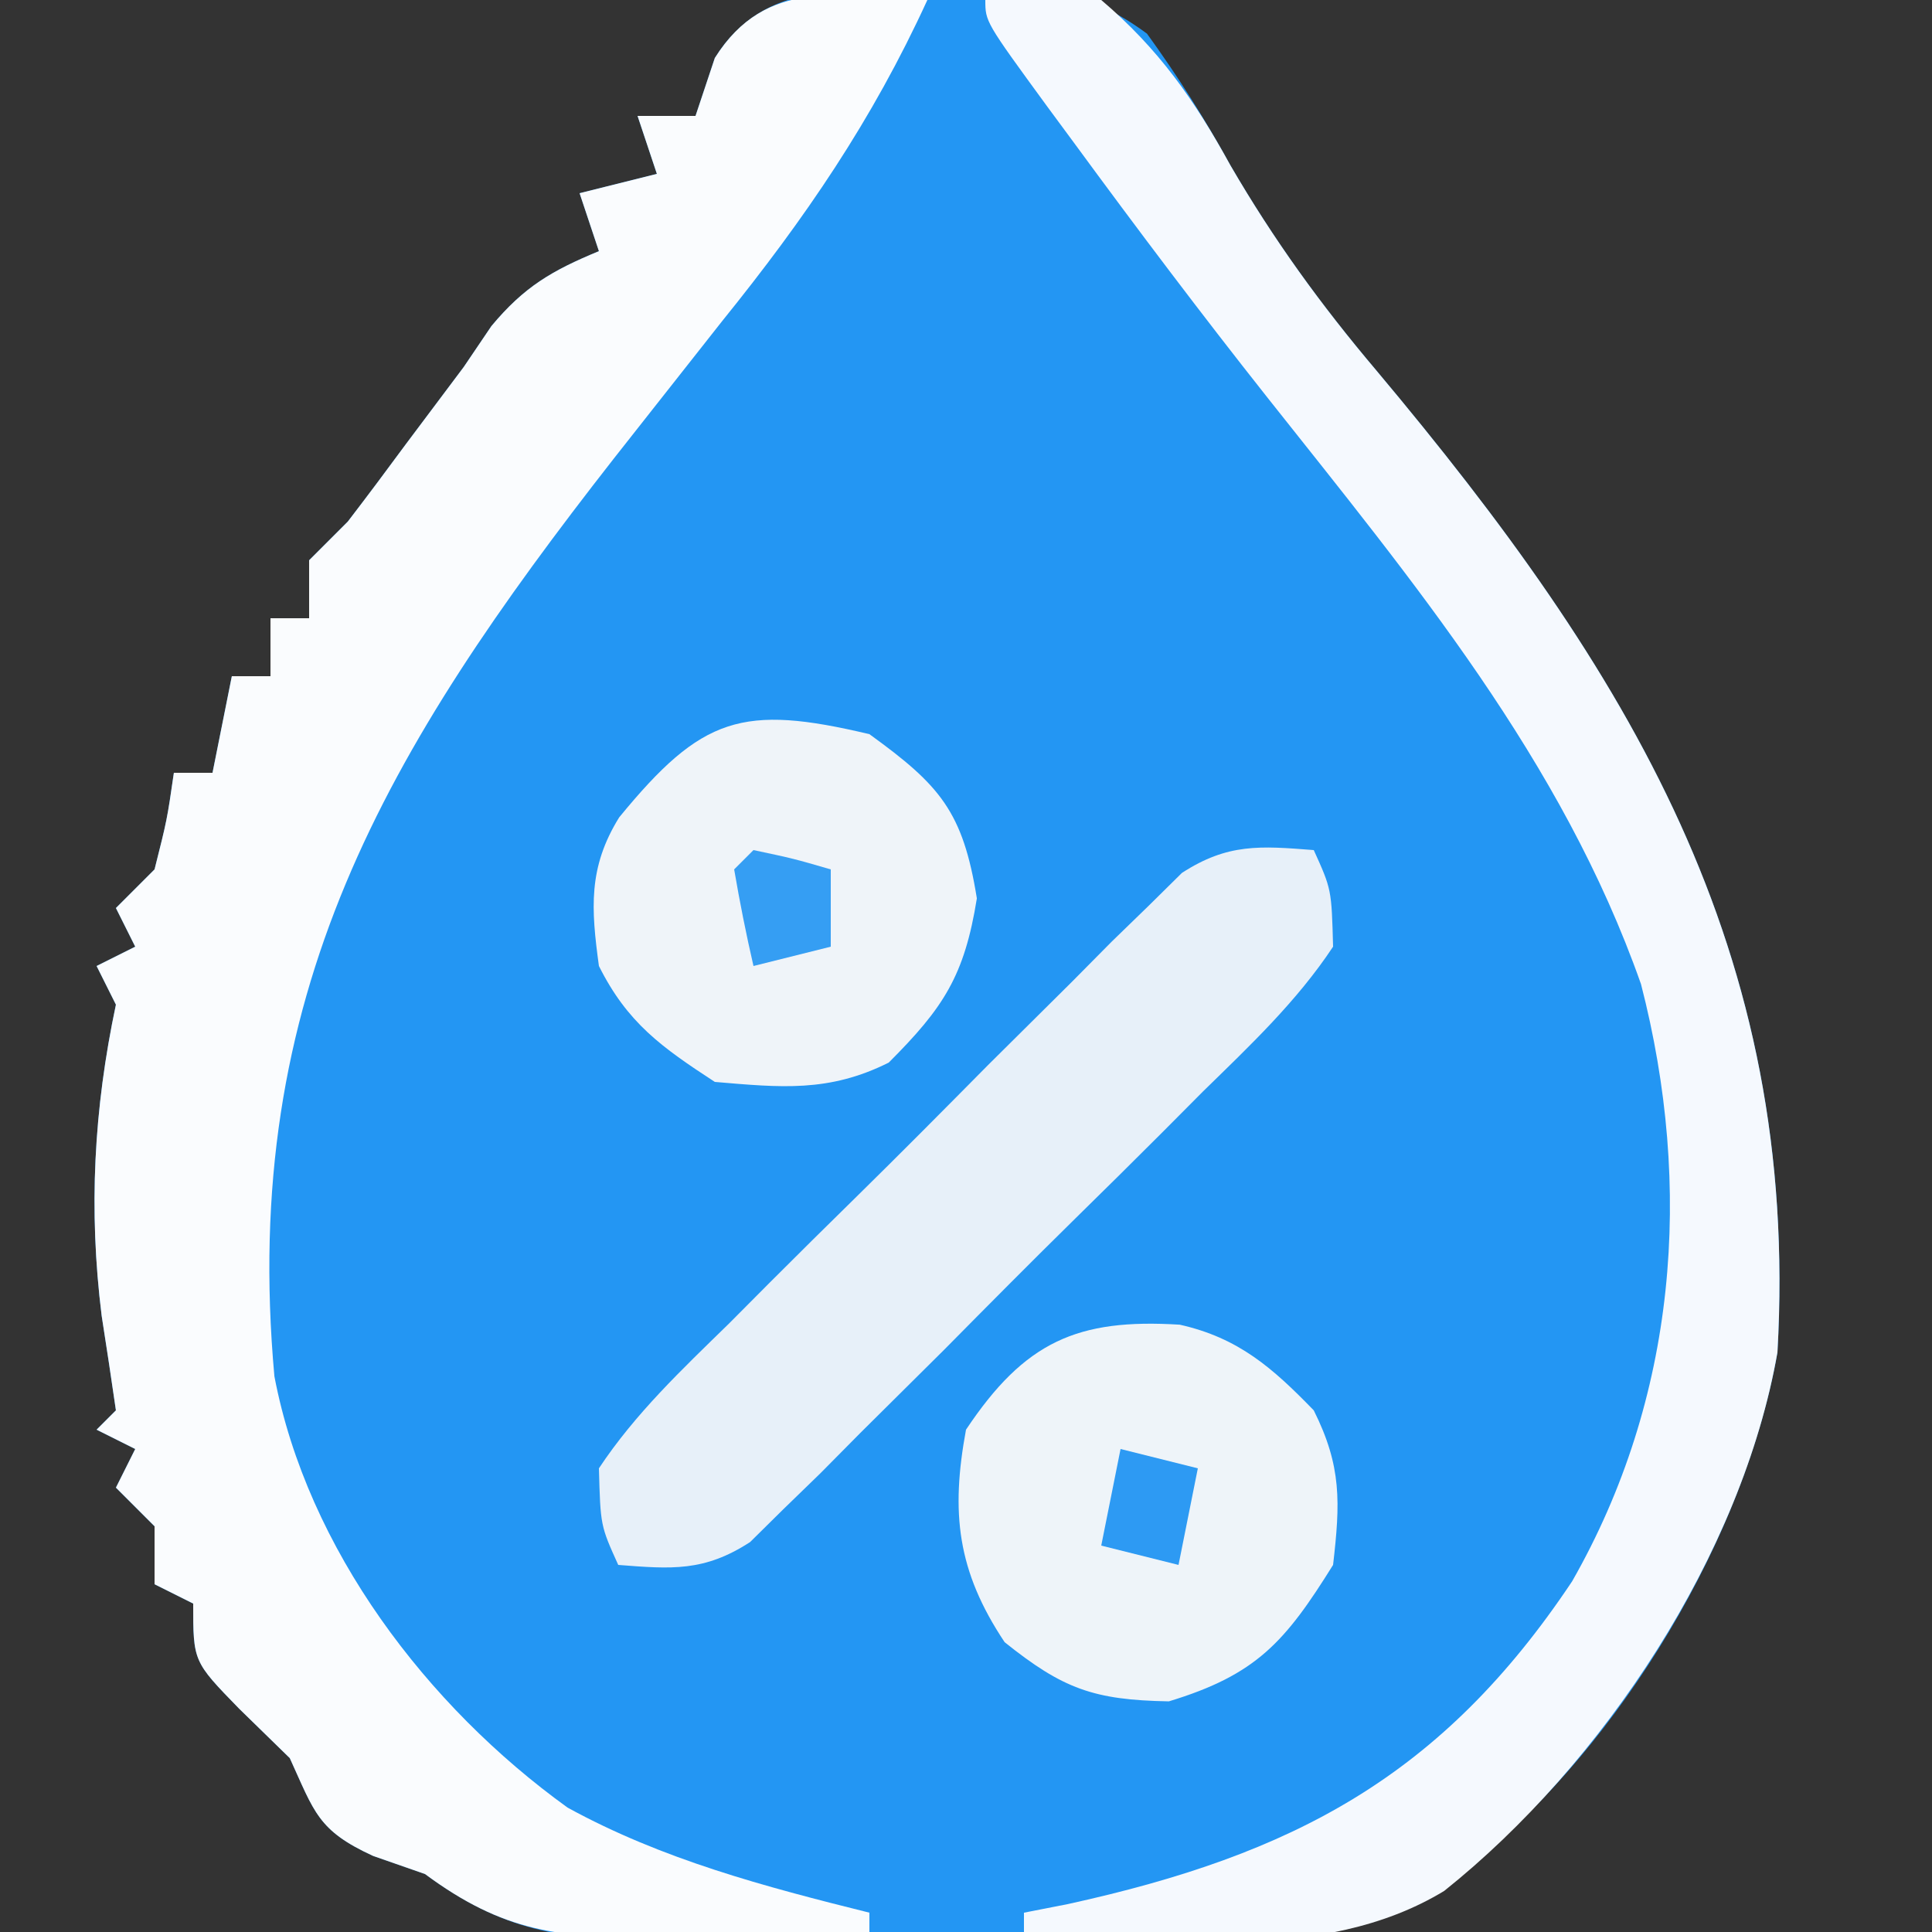 <?xml version="1.0" encoding="UTF-8"?>
<svg version="1.1" xmlns="http://www.w3.org/2000/svg" width="100" height="100">
<rect width="100%" height="100%" fill="#333333" stroke="none"/>
<path d="M0 0 C0.764 -0.02 1.528 -0.04 2.314 -0.061 C5.962 -0.057 7.933 -0.025 10.93 2.18 C12.535 4.399 13.933 6.599 15.25 9 C17.492 12.854 19.933 16.222 22.812 19.625 C35.87 35.196 44.741 49.635 43.562 70.438 C41.884 80.009 35.467 90.672 27.908 96.773 C22.424 100.544 18.116 101.153 11.551 101.031 C10.62 101.031 9.688 101.031 8.729 101.031 C6.773 101.026 4.818 101.009 2.862 100.979 C-0.127 100.937 -3.114 100.938 -6.104 100.945 C-8.01 100.935 -9.917 100.922 -11.824 100.906 C-12.714 100.906 -13.604 100.906 -14.52 100.906 C-19.379 100.813 -22.408 100.418 -26.438 97.438 C-27.768 96.973 -27.768 96.973 -29.125 96.5 C-31.992 95.183 -32.155 94.243 -33.438 91.438 C-34.304 90.592 -35.17 89.746 -36.062 88.875 C-38.438 86.438 -38.438 86.438 -38.438 83.438 C-39.097 83.108 -39.758 82.778 -40.438 82.438 C-40.438 81.448 -40.438 80.457 -40.438 79.438 C-41.097 78.778 -41.758 78.118 -42.438 77.438 C-41.943 76.448 -41.943 76.448 -41.438 75.438 C-42.097 75.108 -42.758 74.778 -43.438 74.438 C-42.943 73.942 -42.943 73.942 -42.438 73.438 C-42.676 71.804 -42.917 70.17 -43.176 68.539 C-43.86 63.042 -43.584 57.841 -42.438 52.438 C-42.767 51.778 -43.097 51.117 -43.438 50.438 C-42.447 49.943 -42.447 49.943 -41.438 49.438 C-41.767 48.778 -42.097 48.117 -42.438 47.438 C-41.778 46.778 -41.117 46.117 -40.438 45.438 C-39.79 42.867 -39.79 42.867 -39.438 40.438 C-38.778 40.438 -38.117 40.438 -37.438 40.438 C-37.108 38.788 -36.778 37.138 -36.438 35.438 C-35.778 35.438 -35.117 35.438 -34.438 35.438 C-34.438 34.447 -34.438 33.458 -34.438 32.438 C-33.778 32.438 -33.117 32.438 -32.438 32.438 C-32.438 31.448 -32.438 30.457 -32.438 29.438 C-31.777 28.777 -31.117 28.117 -30.438 27.438 C-29.423 26.115 -28.425 24.78 -27.438 23.438 C-26.438 22.104 -25.438 20.771 -24.438 19.438 C-23.963 18.736 -23.489 18.035 -23 17.312 C-21.302 15.275 -19.866 14.442 -17.438 13.438 C-17.767 12.447 -18.098 11.457 -18.438 10.438 C-17.117 10.107 -15.797 9.777 -14.438 9.438 C-14.768 8.447 -15.098 7.457 -15.438 6.438 C-14.447 6.438 -13.457 6.438 -12.438 6.438 C-12.107 5.447 -11.777 4.457 -11.438 3.438 C-8.822 -0.757 -4.426 -0.041 0 0 Z " fill="#2396F3" transform="translate(48.438,-0.438)"/>
<path d="M0 0 C-2.862 6.245 -6.321 11.293 -10.625 16.625 C-11.878 18.211 -13.129 19.798 -14.379 21.387 C-14.993 22.166 -15.606 22.945 -16.239 23.748 C-28.012 38.805 -35.588 51.497 -33.797 71.238 C-32.091 80.192 -25.887 88.324 -18.621 93.562 C-13.715 96.253 -8.406 97.655 -3 99 C-3 99.33 -3 99.66 -3 100 C-5.896 100.081 -8.791 100.141 -11.688 100.188 C-12.504 100.213 -13.321 100.238 -14.162 100.264 C-19.035 100.323 -21.957 99.998 -26 97 C-27.33 96.536 -27.33 96.536 -28.688 96.062 C-31.554 94.745 -31.717 93.806 -33 91 C-33.866 90.154 -34.733 89.309 -35.625 88.438 C-38 86 -38 86 -38 83 C-38.66 82.67 -39.32 82.34 -40 82 C-40 81.01 -40 80.02 -40 79 C-40.66 78.34 -41.32 77.68 -42 77 C-41.505 76.01 -41.505 76.01 -41 75 C-41.66 74.67 -42.32 74.34 -43 74 C-42.505 73.505 -42.505 73.505 -42 73 C-42.238 71.366 -42.48 69.732 -42.738 68.102 C-43.423 62.605 -43.146 57.404 -42 52 C-42.33 51.34 -42.66 50.68 -43 50 C-42.01 49.505 -42.01 49.505 -41 49 C-41.33 48.34 -41.66 47.68 -42 47 C-41.34 46.34 -40.68 45.68 -40 45 C-39.352 42.429 -39.352 42.429 -39 40 C-38.34 40 -37.68 40 -37 40 C-36.67 38.35 -36.34 36.7 -36 35 C-35.34 35 -34.68 35 -34 35 C-34 34.01 -34 33.02 -34 32 C-33.34 32 -32.68 32 -32 32 C-32 31.01 -32 30.02 -32 29 C-31.34 28.34 -30.68 27.68 -30 27 C-28.986 25.677 -27.987 24.343 -27 23 C-26 21.667 -25 20.333 -24 19 C-23.526 18.299 -23.051 17.598 -22.562 16.875 C-20.865 14.838 -19.429 14.005 -17 13 C-17.33 12.01 -17.66 11.02 -18 10 C-16.68 9.67 -15.36 9.34 -14 9 C-14.33 8.01 -14.66 7.02 -15 6 C-14.01 6 -13.02 6 -12 6 C-11.67 5.01 -11.34 4.02 -11 3 C-8.35 -1.209 -4.471 -0.22 0 0 Z " fill="#FAFCFE" transform="translate(48,0)"/>
<path d="M0 0 C2.75 -0.25 2.75 -0.25 6 0 C8.97 2.525 10.825 5.167 12.688 8.562 C14.929 12.417 17.37 15.785 20.25 19.188 C33.307 34.759 42.179 49.197 41 70 C39.172 80.428 31.967 91.32 23.75 97.875 C17.43 101.709 9.096 100.363 2 100 C2 99.67 2 99.34 2 99 C2.75 98.853 3.5 98.706 4.273 98.555 C15.947 95.996 23.639 91.943 30.371 81.852 C35.78 72.382 36.664 61.489 33.938 50.938 C29.857 39.345 22.131 30.08 14.602 20.578 C11.186 16.262 7.879 11.876 4.625 7.438 C3.92 6.482 3.92 6.482 3.2 5.507 C0 1.126 0 1.126 0 0 Z " fill="#F5F9FE" transform="translate(51,0)"/>
<path d="M0 0 C0.92 2.032 0.92 2.032 1 5 C-0.879 7.837 -3.301 10.117 -5.727 12.488 C-6.426 13.191 -7.126 13.895 -7.847 14.619 C-9.331 16.103 -10.823 17.58 -12.322 19.049 C-14.615 21.302 -16.877 23.583 -19.137 25.869 C-20.582 27.306 -22.028 28.742 -23.477 30.176 C-24.492 31.202 -24.492 31.202 -25.529 32.249 C-26.172 32.874 -26.816 33.498 -27.479 34.142 C-28.039 34.695 -28.6 35.249 -29.177 35.819 C-31.55 37.356 -33.229 37.217 -36 37 C-36.92 34.968 -36.92 34.968 -37 32 C-35.121 29.163 -32.699 26.883 -30.273 24.512 C-29.574 23.809 -28.874 23.105 -28.153 22.381 C-26.669 20.897 -25.177 19.42 -23.678 17.951 C-21.385 15.698 -19.123 13.417 -16.863 11.131 C-15.418 9.694 -13.972 8.258 -12.523 6.824 C-11.846 6.14 -11.169 5.456 -10.471 4.751 C-9.506 3.814 -9.506 3.814 -8.521 2.858 C-7.961 2.305 -7.4 1.751 -6.823 1.181 C-4.45 -0.356 -2.771 -0.217 0 0 Z " fill="#E7F0F9" transform="translate(68,44)"/>
<path d="M0 0 C3.04 0.682 4.801 2.236 6.934 4.434 C8.385 7.337 8.306 9.206 7.934 12.434 C5.449 16.424 3.966 18.12 -0.566 19.496 C-4.465 19.426 -6.051 18.846 -9.066 16.434 C-11.529 12.74 -11.858 9.719 -11.066 5.434 C-8.022 0.867 -5.286 -0.33 0 0 Z " fill="#EEF4F9" transform="translate(61.066,68.566)"/>
<path d="M0 0 C3.662 2.649 4.841 4.011 5.562 8.5 C4.919 12.505 3.841 14.159 1 17 C-2.1 18.55 -4.579 18.29 -8 18 C-10.753 16.204 -12.526 14.947 -14 12 C-14.404 9.036 -14.564 6.911 -12.953 4.309 C-8.667 -0.922 -6.576 -1.56 0 0 Z " fill="#EFF4F9" transform="translate(45,38)"/>
<path d="M0 0 C2.062 0.438 2.062 0.438 4 1 C4 2.32 4 3.64 4 5 C2.68 5.33 1.36 5.66 0 6 C-0.382 4.344 -0.714 2.675 -1 1 C-0.67 0.67 -0.34 0.34 0 0 Z " fill="#359EF3" transform="translate(39,44)"/>
<path d="M0 0 C1.98 0.495 1.98 0.495 4 1 C3.67 2.65 3.34 4.3 3 6 C1.68 5.67 0.36 5.34 -1 5 C-0.67 3.35 -0.34 1.7 0 0 Z " fill="#2D9AF3" transform="translate(58,75)"/>
<path d="" fill="#FFFFFF" transform="translate(0,0)"/>
<path d="" fill="#FFFFFF" transform="translate(0,0)"/>
<path d="M0 0 C2 1 2 1 2 1 Z " fill="#FFFFFF" transform="translate(65,6)"/>
<path d="" fill="#FFFFFF" transform="translate(0,0)"/>
<path d="" fill="#FFFFFF" transform="translate(0,0)"/>
<path d="" fill="#FFFFFF" transform="translate(0,0)"/>
<path d="" fill="#FFFFFF" transform="translate(0,0)"/>
<path d="" fill="#FFFFFF" transform="translate(0,0)"/>
<path d="" fill="#FFFFFF" transform="translate(0,0)"/>
<path d="" fill="#FFFFFF" transform="translate(0,0)"/>
<path d="" fill="#FFFFFF" transform="translate(0,0)"/>
<path d="" fill="#FFFFFF" transform="translate(0,0)"/>
<path d="" fill="#FFFFFF" transform="translate(0,0)"/>
<path d="" fill="#FFFFFF" transform="translate(0,0)"/>
<path d="" fill="#FFFFFF" transform="translate(0,0)"/>
<path d="" fill="#FFFFFF" transform="translate(0,0)"/>
<path d="" fill="#FFFFFF" transform="translate(0,0)"/>
<path d="" fill="#FFFFFF" transform="translate(0,0)"/>
<path d="" fill="#FFFFFF" transform="translate(0,0)"/>
<path d="" fill="#FFFFFF" transform="translate(0,0)"/>
<path d="" fill="#FFFFFF" transform="translate(0,0)"/>
<path d="" fill="#FFFFFF" transform="translate(0,0)"/>
<path d="" fill="#FFFFFF" transform="translate(0,0)"/>
<path d="" fill="#FFFFFF" transform="translate(0,0)"/>
<path d="" fill="#FFFFFF" transform="translate(0,0)"/>
<path d="" fill="#FFFFFF" transform="translate(0,0)"/>
<path d="" fill="#FFFFFF" transform="translate(0,0)"/>
<path d="" fill="#FFFFFF" transform="translate(0,0)"/>
<path d="" fill="#FFFFFF" transform="translate(0,0)"/>
<path d="" fill="#FFFFFF" transform="translate(0,0)"/>
<path d="" fill="#FFFFFF" transform="translate(0,0)"/>
<path d="" fill="#FFFFFF" transform="translate(0,0)"/>
</svg>
